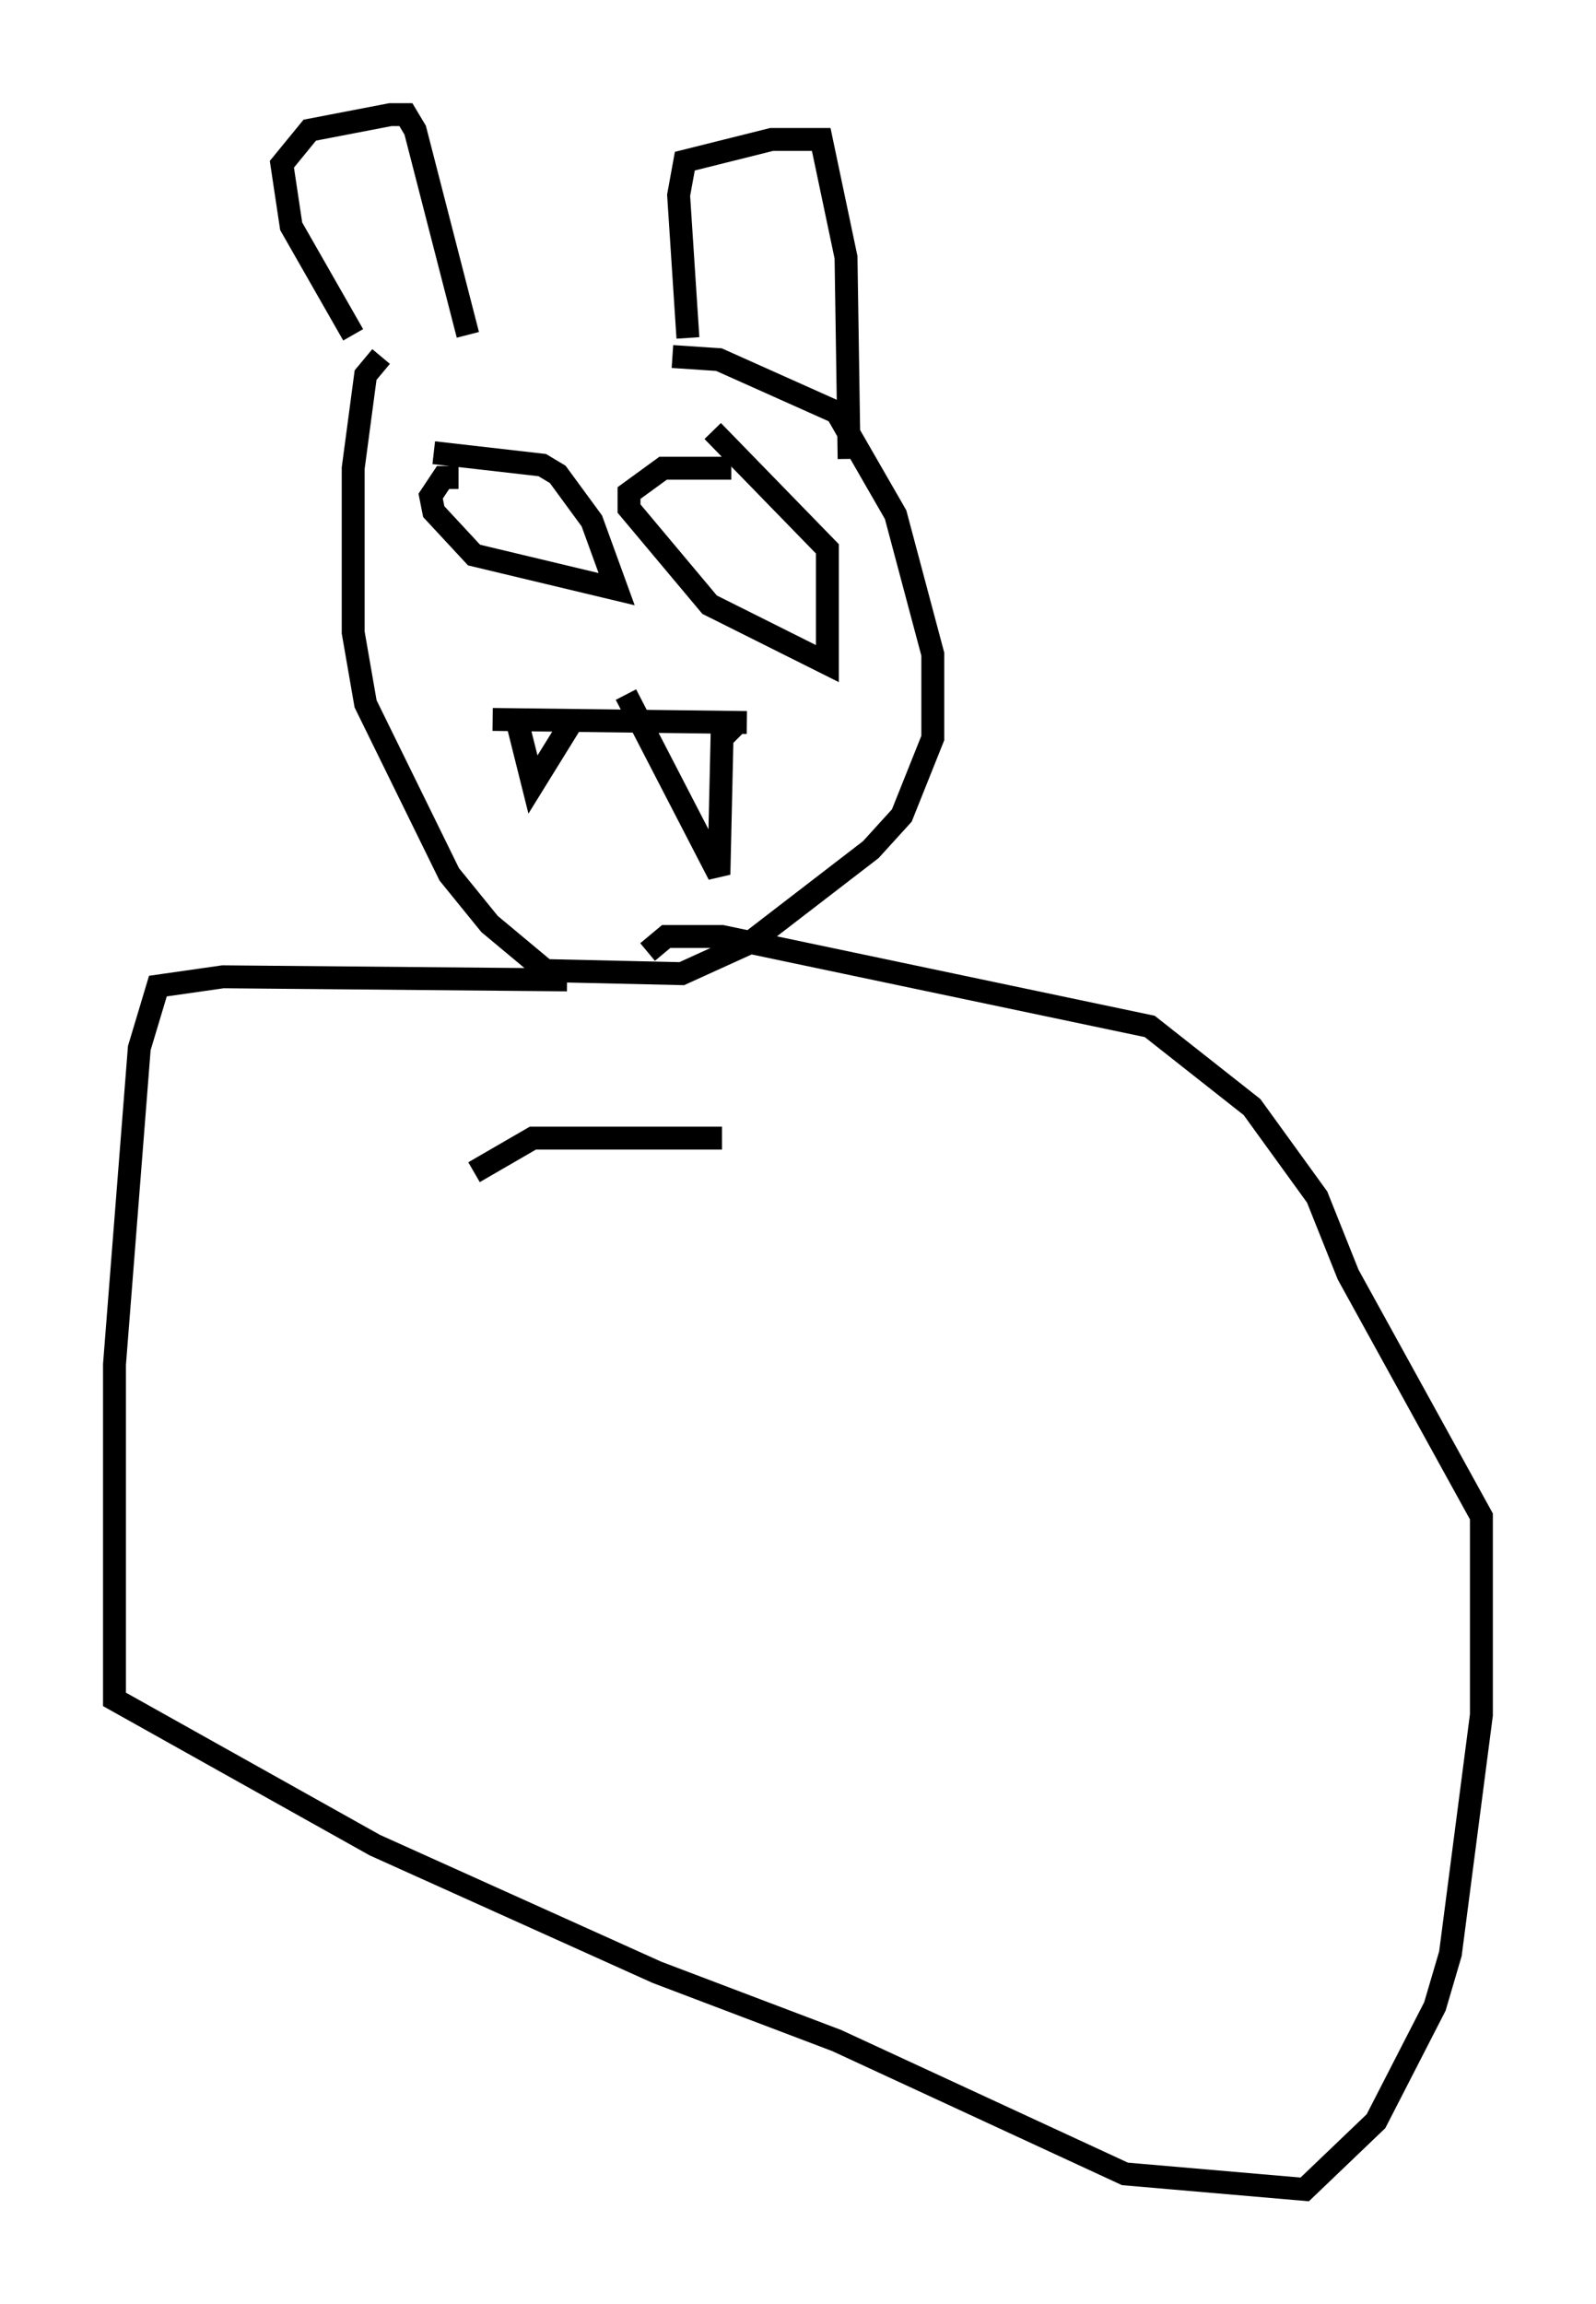 <?xml version="1.0" encoding="utf-8" ?>
<svg baseProfile="full" height="100.527" version="1.1" width="69.675" xmlns="http://www.w3.org/2000/svg" xmlns:ev="http://www.w3.org/2001/xml-events" xmlns:xlink="http://www.w3.org/1999/xlink"><defs /><rect fill="white" height="100.527" width="69.675" x="0" y="0" /><path d="M30.71, 15.284 m-14.073, 0.271 l-0.677, 0.812 -0.541, 4.059 l0.0, 7.172 0.541, 3.112 l3.654, 7.442 1.759, 2.165 l2.436, 2.03 5.954, 0.135 l2.977, -1.353 5.277, -4.059 l1.353, -1.488 1.353, -3.383 l0.0, -3.654 -1.624, -6.089 l-2.571, -4.465 -5.142, -2.3 l-2.03, -0.135 m-13.938, -0.947 l-2.706, -4.736 -0.406, -2.706 l1.218, -1.488 3.518, -0.677 l0.677, 0.0 0.406, 0.677 l2.3, 8.931 m9.607, 0.135 l-0.406, -6.225 0.271, -1.488 l3.789, -0.947 2.165, 0.0 l1.083, 5.142 0.135, 8.796 m-17.05, 0.812 l-0.677, 0.0 -0.541, 0.812 l0.135, 0.677 1.759, 1.894 l6.225, 1.488 -1.083, -2.977 l-1.488, -2.03 -0.677, -0.406 l-4.736, -0.541 m12.99, 0.677 l-2.977, 0.0 -1.488, 1.083 l0.0, 0.677 3.518, 4.195 l5.142, 2.571 0.0, -5.007 l-5.007, -5.142 m-9.607, 12.584 l11.096, 0.135 m-10.013, 0.0 l0.677, 2.706 1.759, -2.842 m2.3, -1.083 l4.059, 7.848 0.135, -5.954 l0.677, -0.677 m-7.442, 11.231 l-15.02, -0.135 -2.842, 0.406 l-0.812, 2.706 -1.083, 13.802 l0.0, 14.614 11.367, 6.36 l12.314, 5.548 7.848, 2.977 l12.584, 5.819 7.848, 0.677 l3.112, -2.977 2.571, -5.007 l0.677, -2.3 1.353, -10.419 l0.0, -8.66 -5.819, -10.555 l-1.353, -3.383 -2.842, -3.924 l-4.465, -3.518 -18.674, -3.924 l-2.436, 0.0 -0.812, 0.677 m3.248, 8.119 l-8.254, 0.0 -2.571, 1.488 " fill="none" stroke="black" stroke-width="1" /></svg>